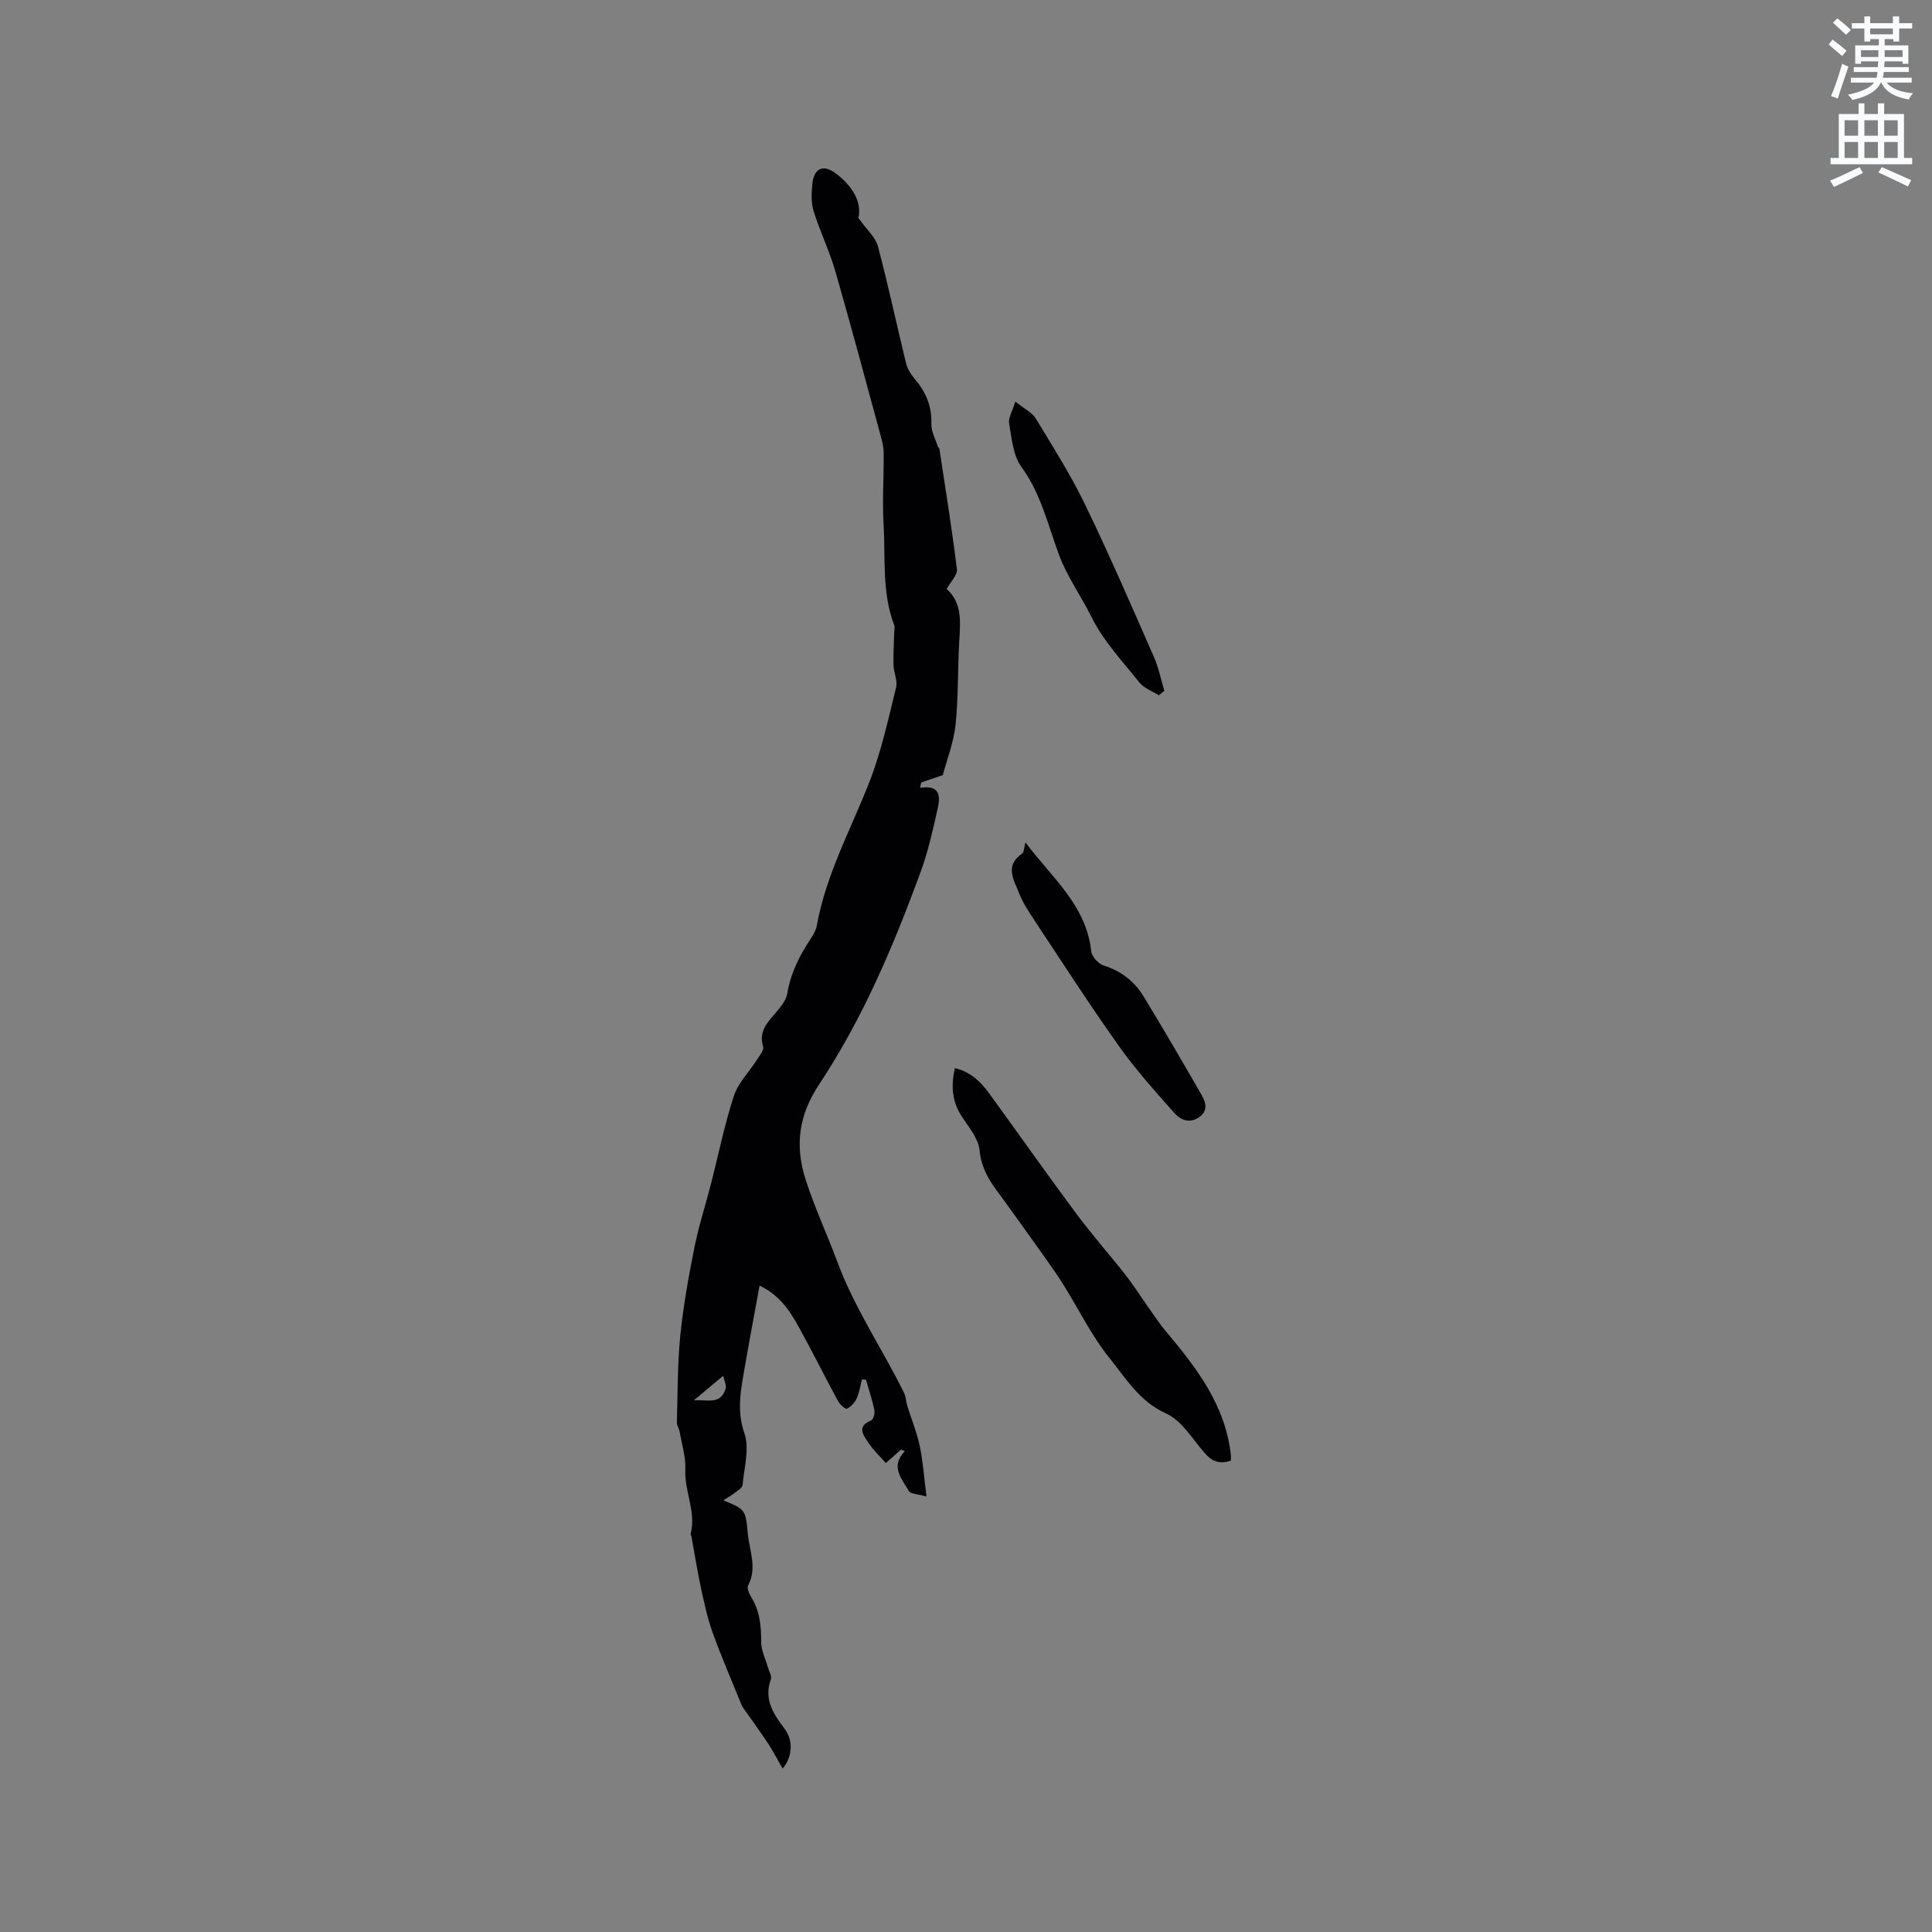 <svg enable-background="new 0 0 400 400" viewBox="0 0 400 400" xmlns="http://www.w3.org/2000/svg"><rect x="0" y="0" width="400" height="400" fill="#808080" stroke="none"/><path d="m378.6 9.2.8-1c.9.7 1.9 1.4 2.9 2.3l-.9 1.1c-1.1-.9-2-1.7-2.8-2.4zm.5 10.7c.9-2.1 1.6-4.3 2.3-6.7.4.2.8.4 1.3.6-.7 2.1-1.5 4.3-2.2 6.6zm.4-15.2.9-.9c1 .8 2 1.6 2.8 2.4l-1 1c-1-.9-1.9-1.8-2.7-2.5zm12.5-1.3h1.2v1.4h2.7v1.1h-2.7v2.7h-1.2v-.5h-1.8v1.3h4.9v3.8h-1.2v-.5h-3.7c0 .4-.1.9-.1 1.2h5.1v1h-5.2c0 .5-.1.9-.2 1.2h6v1h-5.2c1.1 1.3 2.9 2 5.5 2.2-.4.4-.7.8-.9 1.3-2.9-.5-4.8-1.6-5.7-3.5h-.1c-.8 1.7-2.7 2.9-5.9 3.6-.2-.4-.6-.8-.9-1.1 2.8-.6 4.6-1.4 5.4-2.5h-4.8v-1h5.3c.1-.3.2-.7.2-1.2h-4.9v-1h5c0-.4 0-.8.1-1.2h-3.6v.5h-1.2v-3.8h4.9v-1.3h-1.8v.5h-1.2v-2.7h-2.6v-1.1h2.6v-1.4h1.2v1.4h4.7v-1.4zm-6.7 8.4h3.6c0-.4 0-.9 0-1.4h-3.6zm1.9-4.7h4.7v-1.2h-4.7zm6.7 3.3h-3.7v1.4h3.7z" fill="#fafbfc"/><path d="m384.7 21.4h1.3v2.2h2.8v-2.2h1.3v2.2h4.1v9.1h1.7v1.3h-16.9v-1.3h1.7v-9.1h4.1v-2.2zm.3 13.2.7 1.2c-1.8.9-3.8 1.9-6 2.9-.2-.4-.5-.8-.8-1.3 2.4-1 4.4-2 6.1-2.8zm-3.1-6.5h2.8v-3.2h-2.8zm0 4.6h2.8v-3.3h-2.8zm4.1-4.6h2.8v-3.2h-2.8zm0 4.6h2.8v-3.3h-2.8zm3.6 1.9c2.1.9 4.1 1.8 6.1 2.7l-.7 1.3c-2.2-1.1-4.2-2-6.1-2.9zm3.3-9.7h-2.8v3.2h2.8zm-2.8 7.8h2.8v-3.3h-2.8z" fill="#fafbfc"/><g fill="#010104"><path d="m190.51 163.12c4.2-.7 4.17 1.82 3.64 4.21-.99 4.43-1.98 8.91-3.53 13.16-5.62 15.33-11.97 30.34-21.03 44.03-4.11 6.2-5.13 12.44-2.78 19.75 1.89 5.86 4.47 11.37 6.59 17.06 3.57 9.61 9.29 17.96 13.76 27.02.41.82.41 1.83.69 2.73.86 2.78 1.98 5.5 2.58 8.33.67 3.13.87 6.36 1.39 10.43-1.83-.53-3.3-.52-3.65-1.14-1.41-2.51-3.96-5-.84-8.25-.26-.11-.51-.22-.77-.32-.92.8-1.84 1.6-3.17 2.77-1.19-1.37-2.61-2.68-3.63-4.24-.98-1.5-2.47-3.32.57-4.56.47-.19.84-1.46.71-2.12-.44-2.14-1.15-4.22-1.75-6.33-.28-.02-.55-.04-.83-.05-.34 1.32-.53 2.71-1.09 3.93-.4.87-1.19 1.73-2.03 2.13-.31.15-1.48-.92-1.87-1.64-2.77-5.12-5.36-10.35-8.18-15.44-1.84-3.33-3.98-6.49-8.03-8.4-1.1 6.04-2.19 11.81-3.19 17.6-.75 4.32-1.52 8.43.06 13.01 1.08 3.15-.06 7.09-.39 10.66-.05.58-.99 1.14-1.59 1.61-.66.51-1.4.92-2.39 1.56 4.44 1.85 4.62 1.84 5.05 6.75.32 3.59 2.02 7.21.08 10.89-.28.54.18 1.67.6 2.33 1.84 2.92 2.11 6.09 2.11 9.44 0 1.68.87 3.37 1.34 5.05.25.89.91 1.93.65 2.64-1.49 4.13.54 7.14 2.82 10.16 1.82 2.41 1.74 5.77-.38 8.29-1.04-1.81-1.93-3.56-3-5.19-1.55-2.36-3.24-4.64-4.86-6.96-.24-.34-.49-.68-.65-1.06-2.01-4.96-4.14-9.87-5.96-14.9-1.06-2.93-1.73-6.02-2.39-9.08-.78-3.6-1.35-7.24-2.01-10.86-.04-.21-.2-.43-.16-.61 1.17-4.52-1.32-8.73-1.11-13.22.12-2.63-.74-5.31-1.2-7.96-.11-.61-.56-1.19-.55-1.78.17-5.98.11-11.99.7-17.93.61-6.1 1.7-12.17 2.9-18.2.9-4.51 2.33-8.91 3.48-13.38 1.55-6.05 2.78-12.21 4.72-18.14.89-2.71 3.17-4.96 4.76-7.46.55-.87 1.51-2.02 1.29-2.74-1-3.27 1.03-5.13 2.8-7.24.92-1.1 1.98-2.39 2.2-3.72.69-4.19 2.48-7.82 4.8-11.29.58-.87 1.15-1.86 1.33-2.86 1.91-10.56 7.05-19.9 10.9-29.74 2.44-6.26 3.87-12.93 5.5-19.48.36-1.42-.48-3.11-.53-4.68-.07-2.24.1-4.48.15-6.73.01-.52.16-1.11-.02-1.57-2.56-6.73-1.78-13.82-2.18-20.76-.28-4.92.05-9.88.02-14.82-.01-1.14-.28-2.3-.58-3.41-3.12-11.44-6.16-22.9-9.45-34.29-1.22-4.23-3.19-8.23-4.49-12.44-.54-1.76-.43-3.8-.24-5.67.33-3.19 2.27-4.02 4.81-2.12 3.44 2.59 5.47 5.89 4.72 9.25 1.75 2.47 3.53 3.99 4.03 5.84 2.14 8.04 3.86 16.2 5.84 24.29.29 1.16 1.03 2.31 1.82 3.24 2.31 2.7 3.53 5.65 3.41 9.29-.05 1.53.85 3.1 1.33 4.64.06.19.31.33.34.52 1.26 8.3 2.6 16.6 3.62 24.93.14 1.17-1.28 2.53-2.13 4.07 3.21 2.81 2.86 6.71 2.62 10.67-.35 5.81-.16 11.66-.77 17.43-.4 3.72-1.83 7.34-2.64 10.43-1.94.65-3.21 1.08-4.48 1.51-.09.36-.15.75-.21 1.13zm-46.85 126.8c2.66-.22 5.56 1.06 6.57-2.43.21-.71-.29-1.63-.51-2.64-2.2 1.84-3.93 3.29-6.06 5.07z"/><path d="m254.84 302.39c-2.43.86-3.99.11-5.48-1.61-2.49-2.89-4.7-6.67-7.92-8.12-5.54-2.51-8.36-7.31-11.75-11.52-3.69-4.58-6.32-10.01-9.45-15.04-1.17-1.88-2.44-3.7-3.73-5.51-3.38-4.74-6.76-9.49-10.21-14.19-1.83-2.49-3.17-4.95-3.49-8.26-.24-2.4-2.18-4.71-3.62-6.89-2.02-3.05-2.37-6.25-1.49-10.11 3.25.76 5.37 2.86 7.16 5.32 5.98 8.22 11.83 16.54 17.89 24.7 3.28 4.42 6.94 8.55 10.34 12.88 1.62 2.07 3.02 4.3 4.54 6.45 1.21 1.71 2.36 3.48 3.7 5.08 6.38 7.6 12.4 15.36 13.51 25.71.03.31 0 .63 0 1.11z"/><path d="m212.31 174.42c5.5 7.35 12.59 12.99 13.61 22.52.12 1.09 1.46 2.6 2.55 2.94 3.64 1.15 6.41 3.29 8.32 6.45 4.1 6.76 8.1 13.58 12.02 20.44.82 1.43 1.37 3.18-.53 4.52-2.02 1.43-3.91.54-5.13-.84-4-4.5-8.04-9.01-11.52-13.91-6.05-8.52-11.72-17.32-17.49-26.04-1.16-1.75-2.35-3.56-3.11-5.5-1.09-2.76-3.13-5.75.6-8.28.37-.24.34-1.08.68-2.3z"/><path d="m210.21 83.13c1.92 1.56 3.5 2.3 4.25 3.54 3.56 5.87 7.25 11.7 10.23 17.86 5.01 10.35 9.57 20.92 14.21 31.46.98 2.23 1.46 4.68 2.16 7.03-.38.31-.76.62-1.13.93-1.36-.86-3.06-1.44-4.01-2.63-3.51-4.38-7.48-8.61-9.93-13.56-2.16-4.36-5.06-8.37-6.73-12.88-2.3-6.22-3.75-12.68-7.81-18.25-1.72-2.36-1.97-5.88-2.52-8.94-.21-1.14.65-2.47 1.28-4.56z"/></g></svg>